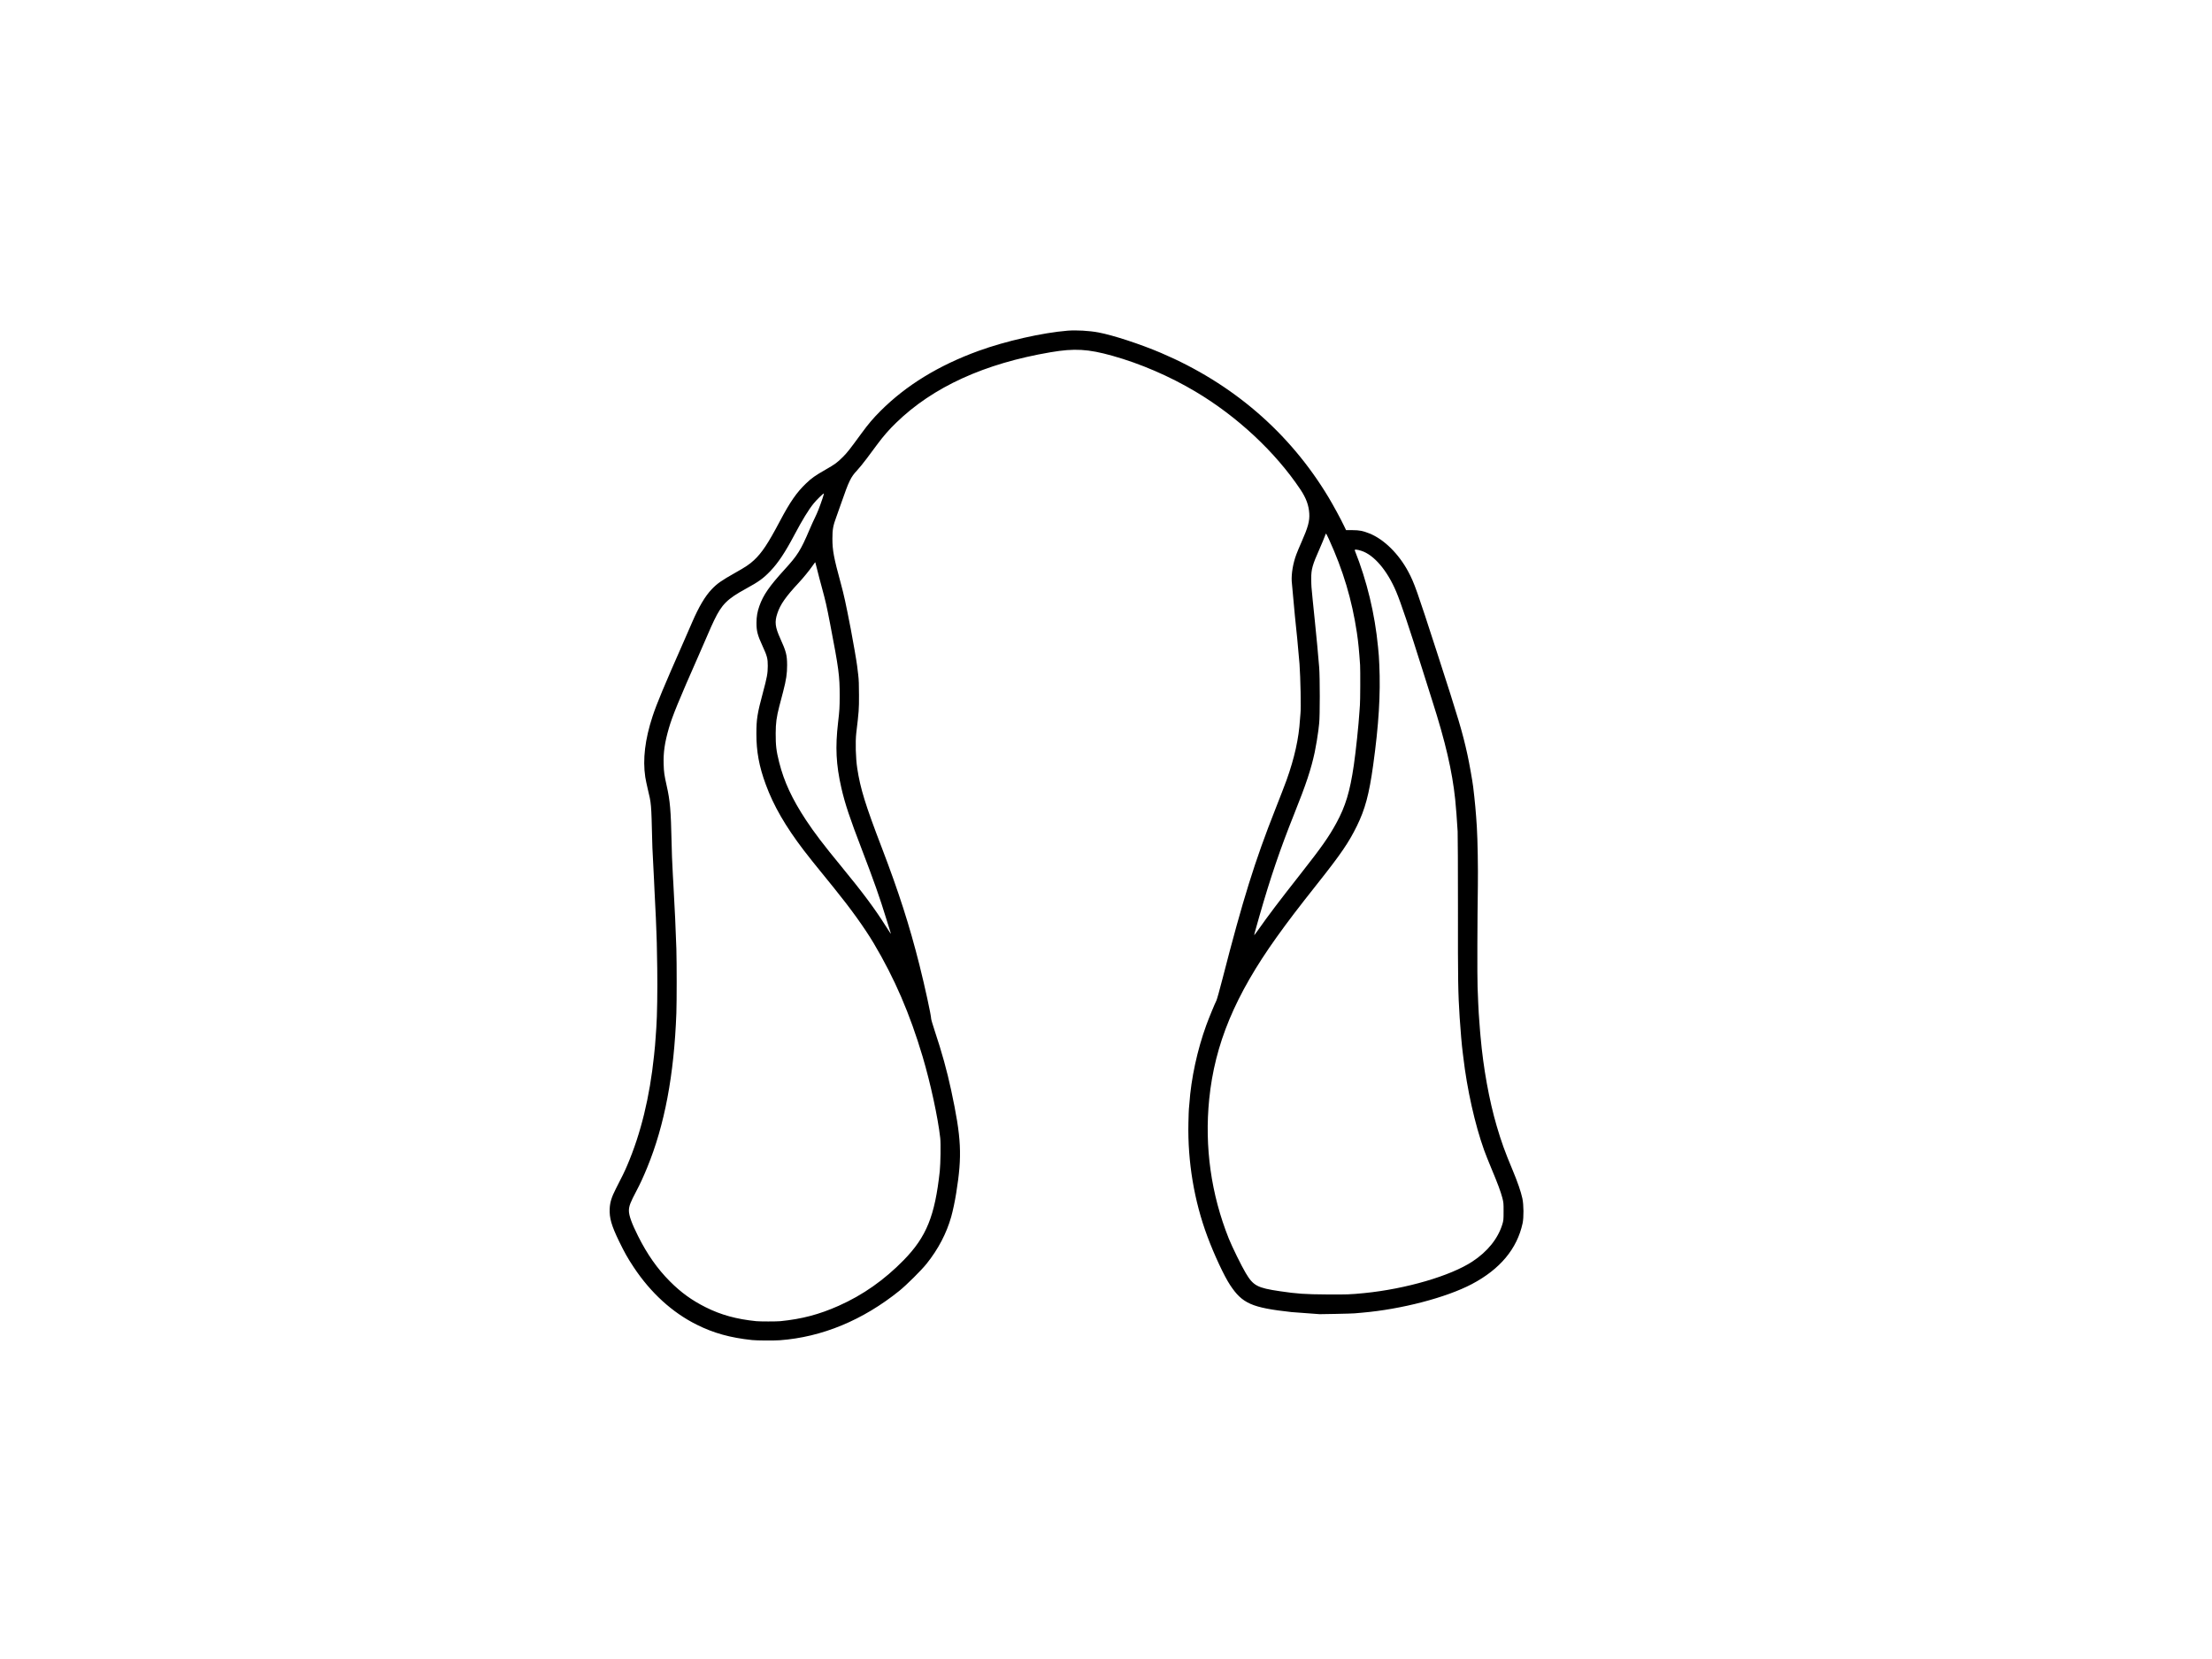 <?xml version="1.0" encoding="utf-8"?>
<!-- Generator: Adobe Illustrator 24.2.3, SVG Export Plug-In . SVG Version: 6.00 Build 0)  -->
<svg version="1.1" id="Layer_1" xmlns="http://www.w3.org/2000/svg" xmlns:xlink="http://www.w3.org/1999/xlink" x="0px" y="0px"
	 viewBox="0 0 4801 3601" style="enable-background:new 0 0 4801 3601;" xml:space="preserve">
<g transform="translate(0,3601) scale(0.1,-0.1)">
	<path d="M28642,7486.8l357,6c196,4,376,9,401,12c25,2,101,9,170,15c845,73,1820,327,2376,620c611,322,982,766,1101,1320
		c27,129,25,399-5,540c-32,148-105,359-212,615c-167,397-246,618-345,955c-164,559-291,1261-350,1935c-3,39-8,88-10,110
		c-5,51-13,156-20,265c-3,47-8,110-10,140s-7,127-11,215c-3,88-10,246-14,350c-9,209-5,1516,6,2185c6,380-5,1020-22,1290
		c-20,323-42,562-80,875c-15,125-87,528-124,695c-109,494-184,747-656,2205c-444,1372-497,1520-626,1763c-205,387-528,707-843,833
		c-145,58-217,72-370,73l-140,1l-40,84c-70,148-234,450-340,627c-845,1406-2081,2471-3635,3134c-451,192-1044,386-1360,445
		c-203,38-481,53-670,38c-548-45-1343-225-1930-438c-867-315-1572-747-2130-1305c-158-158-262-280-408-480c-263-359-311-421-406-516
		c-125-125-168-157-381-279c-227-130-299-181-422-299c-202-193-345-399-568-821c-255-482-388-683-561-844c-92-86-187-150-404-271
		c-300-169-397-236-517-364c-140-147-276-378-418-706c-32-74-118-272-192-440c-424-960-577-1328-669-1605c-164-499-217-933-159-1320
		c8-53,33-170,54-260c77-315,77-316,96-1105c3-124,7-245,10-270c2-25,7-115,10-200s8-175,10-200s7-112,10-195c3-82,8-181,10-220
		c5-79,12-206,20-405c3-74,8-164,10-200s7-164,11-285s8-236,9-255s6-269,10-555c7-463-2-1049-20-1290c-2-33-9-130-15-215
		c-11-166-12-169-35-395c-94-899-286-1686-580-2375c-56-133-117-258-249-513c-92-180-127-293-133-432c-9-201,39-366,203-705
		c124-254,183-359,319-565c367-553,835-981,1365-1245c367-184,731-285,1205-335c101-11,473-13,600-4c915,67,1803,435,2595,1073
		c157,127,479,446,594,591c251,314,430,657,531,1014c37,132,81,339,109,516c132,821,113,1195-110,2235c-90,419-202,825-355,1282
		c-43,130-79,251-79,268c0,72-137,701-255,1170c-216,857-447,1576-818,2546c-355,925-465,1282-531,1719c-34,225-43,573-21,765
		c56,470,60,513,59,820c0,225-4,342-17,445c-9,77-20,163-23,190c-13,106-85,523-138,800c-113,582-147,735-216,990
		c-153,561-183,718-183,975c0,199,15,282,85,470c22,58,75,206,117,330c152,440,200,539,327,673c46,48,143,168,216,265
		c72,97,177,238,232,312c137,183,248,311,407,465c798,776,1915,1286,3352,1530c517,88,815,71,1341-77c608-170,1241-443,1801-776
		c907-539,1736-1312,2281-2128c122-183,180-339,191-519c10-163-27-300-167-616c-43-97-95-220-114-273c-71-188-109-414-100-581
		c5-75,60-675,69-753c18-141,84-831,100-1042c22-301,35-970,21-1075c-3-16-7-77-11-134c-24-404-120-837-292-1316
		c-36-99-145-382-243-630c-444-1123-704-1957-1148-3685c-60-234-119-444-130-465c-39-78-161-373-220-535c-195-534-331-1164-367-1700
		c-4-52-9-106-11-120s-7-149-10-300c-19-839,124-1697,413-2470c146-392,365-861,491-1050c266-403,470-493,1335-588L28642,7486.8z
		 M17851,25187.8c-64-188-111-308-161-408c-26-52-80-171-120-265c-190-448-258-556-545-870c-328-360-460-551-543-787
		c-44-122-63-235-63-365c-1-179,23-270,133-508c97-210,113-269,112-430c-1-162-15-241-105-576c-123-459-142-576-142-894
		c-1-385,59-710,203-1100c169-462,429-911,826-1431c115-151,202-259,657-819c354-436,660-861,859-1195c456-767,783-1525,1062-2460
		c170-572,334-1326,383-1768c14-121,7-556-10-722c-106-972-289-1424-782-1929c-420-430-887-759-1412-992c-422-188-801-288-1267-334
		c-78-8-446-8-521,0c-429,43-770,137-1100,303c-298,149-535,320-775,561c-272,273-492,585-693,987c-136,272-197,441-197,548
		c0,98,32,180,162,426c82,155,147,296,234,507c379,922,584,2009,634,3353c9,260,9,1082,0,1398c-11,361-41,1013-55,1212
		c-2,36-7,124-10,195c-4,72-8,148-10,170s-7,114-10,205c-4,91-8,186-10,211s-6,169-9,320c-15,693-33,902-106,1224
		c-52,233-61,293-66,465c-9,256,23,474,113,785c75,261,220,614,638,1560c76,171,169,384,207,475s100,230,139,310
		c167,345,283,460,684,680c287,157,380,225,535,386c170,178,321,405,524,789c174,327,302,538,415,677c59,74,206,218,222,218
		C17885,25299.8,17872,25248.8,17851,25187.8z M28843,24307.8c309-676,500-1315,607-2028c31-206,48-387,70-705c7-113,4-806-4-870
		c-2-16-7-79-10-140c-17-279-77-851-122-1160c-84-576-180-893-380-1260c-164-300-316-517-774-1100c-475-604-704-907-925-1222
		c-44-62-81-111-83-109c-3,4,17,79,109,401c244,852,453,1465,759,2230c260,650,363,960,445,1338c25,116,68,375,79,472
		c3,28,11,100,18,160c17,148,17,993,0,1210c-20,249-60,683-92,985c-16,151-38,372-50,490c-11,118-22,238-25,265c-3,28-5,111-6,185
		c0,207,24,294,189,665c43,99,90,210,103,248c13,37,26,67,30,67C28784,24429.8,28812,24374.8,28843,24307.8z M29547,24054.8
		c274-87,564-427,758-890c100-237,282-779,565-1680c78-247,175-555,216-683c286-893,433-1525,498-2142c16-150,39-450,53-695
		c4-77,7-824,7-1660c-2-1600,2-1835,37-2380c15-245,50-643,64-739c3-17,9-71,15-121c80-692,253-1464,451-2016c27-76,97-252,155-391
		c136-323,205-509,241-645c26-101,28-121,27-298c0-178-2-196-27-279c-96-312-323-593-652-808c-474-311-1440-593-2340-683
		c-316-31-376-33-815-30c-478,3-652,15-1020,70c-491,72-579,119-743,396c-95,159-293,564-367,747c-384,961-529,1990-425,3026
		c121,1195,561,2253,1465,3517c253,353,444,604,895,1174c500,631,669,879,845,1237c179,365,266,688,354,1323
		c121,870,162,1539,133,2175c-8,179-10,208-28,390c-69,719-240,1430-504,2093C29394,24088.8,29451,24085.8,29547,24054.8z
		 M17739,23635.8c23-93,68-267,101-385c80-295,100-381,176-775c190-985,209-1131,209-1571c-1-253-4-308-35-575
		c-63-540-44-913,71-1420c79-346,182-654,448-1346c255-665,386-1035,526-1492c42-136,83-267,91-292c19-58,14-52-101,130
		c-243,385-493,720-965,1295c-389,473-584,730-766,1005c-303,460-476,833-583,1256c-62,246-76,365-75,629c1,224,18,350,77,580
		c19,72,57,218,85,325c67,258,86,388,86,575c-1,219-22,298-148,576c-113,250-126,360-64,546c64,194,182,362,466,667
		c98,105,225,261,297,364c31,46,59,82,60,80C17697,23805.8,17717,23728.8,17739,23635.8z"/>
</g>
</svg>
